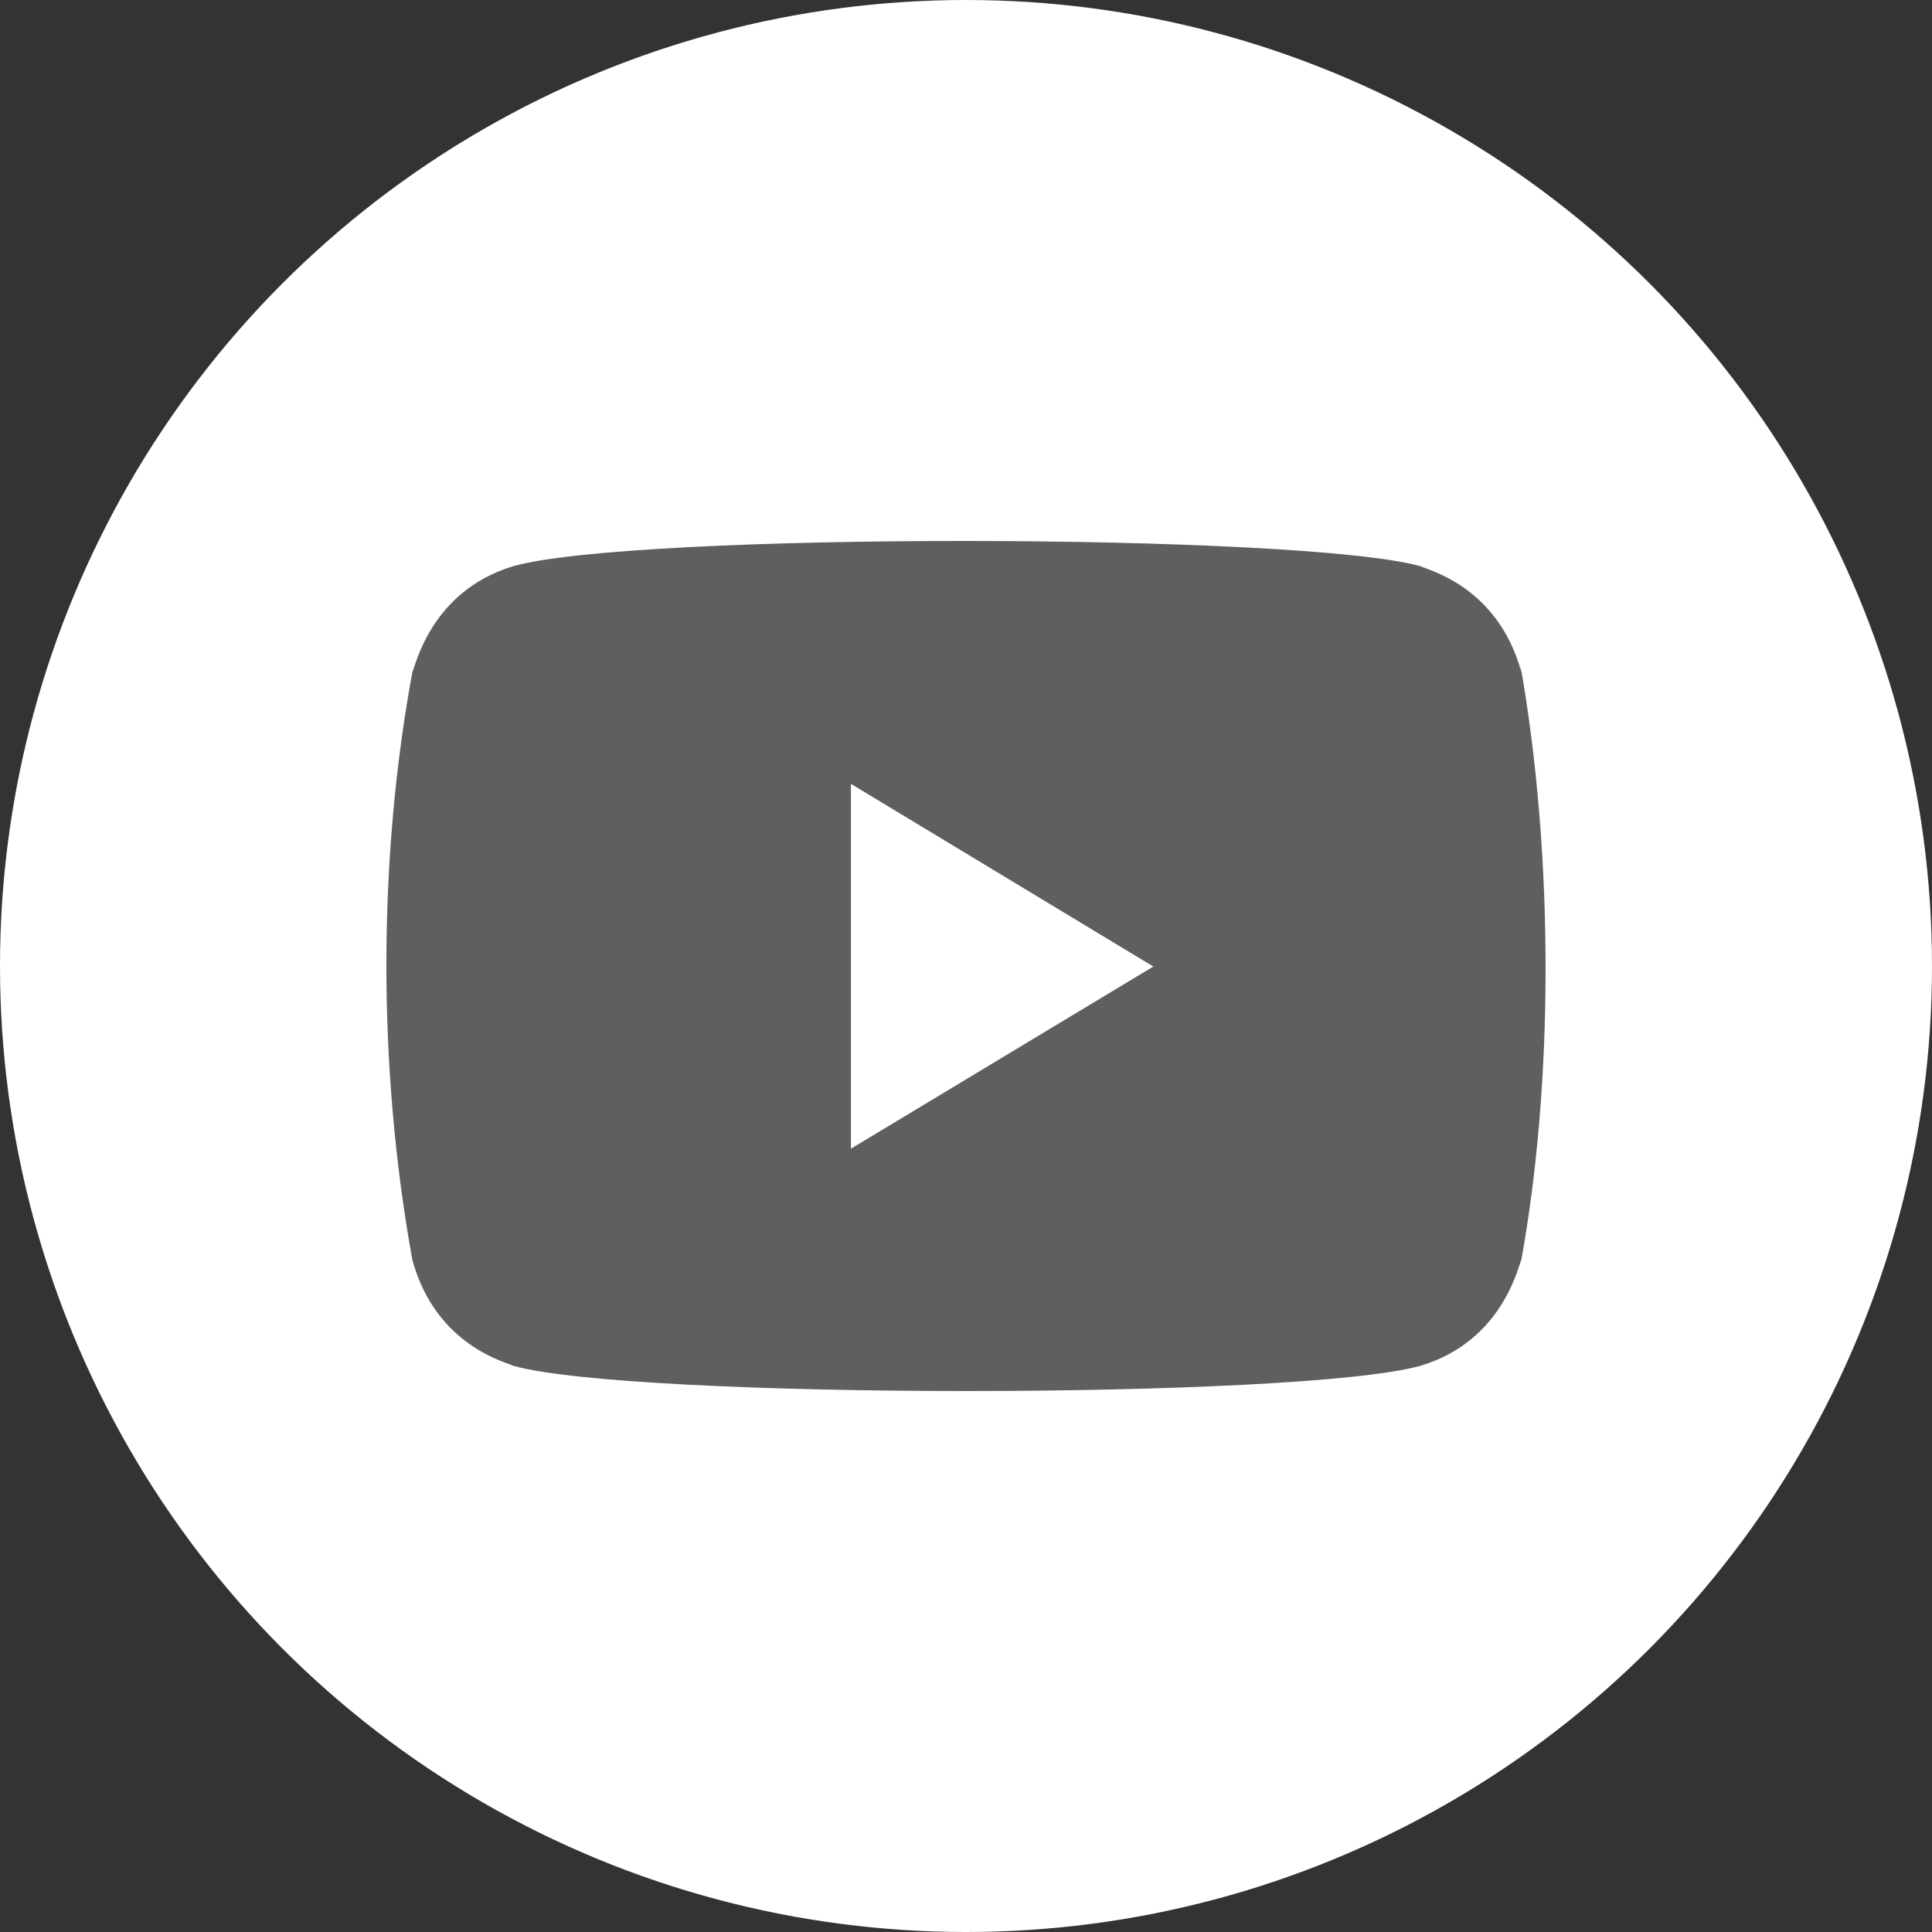 <svg width="25" height="25" fill="none" xmlns="http://www.w3.org/2000/svg"><rect width="100%" height="100%" fill="#333333" stroke="none"/><circle cx="12.5" cy="12.5" r="12.5" fill="#fff"/><path d="M5.336 16.303c.306 1.125 1.242 1.33 1.304 1.37 1.541.435 10.178.437 11.742 0 1.07-.32 1.267-1.305 1.304-1.37.408-2.249.435-5.18-.018-7.732l.018.126c-.306-1.125-1.242-1.33-1.304-1.37-1.52-.428-10.18-.444-11.742 0-1.07.322-1.267 1.306-1.304 1.37-.437 2.364-.459 5.076 0 7.606zm5.675-1.44v-4.72l3.913 2.364-3.913 2.357z" fill="#5F5F5F"/></svg>